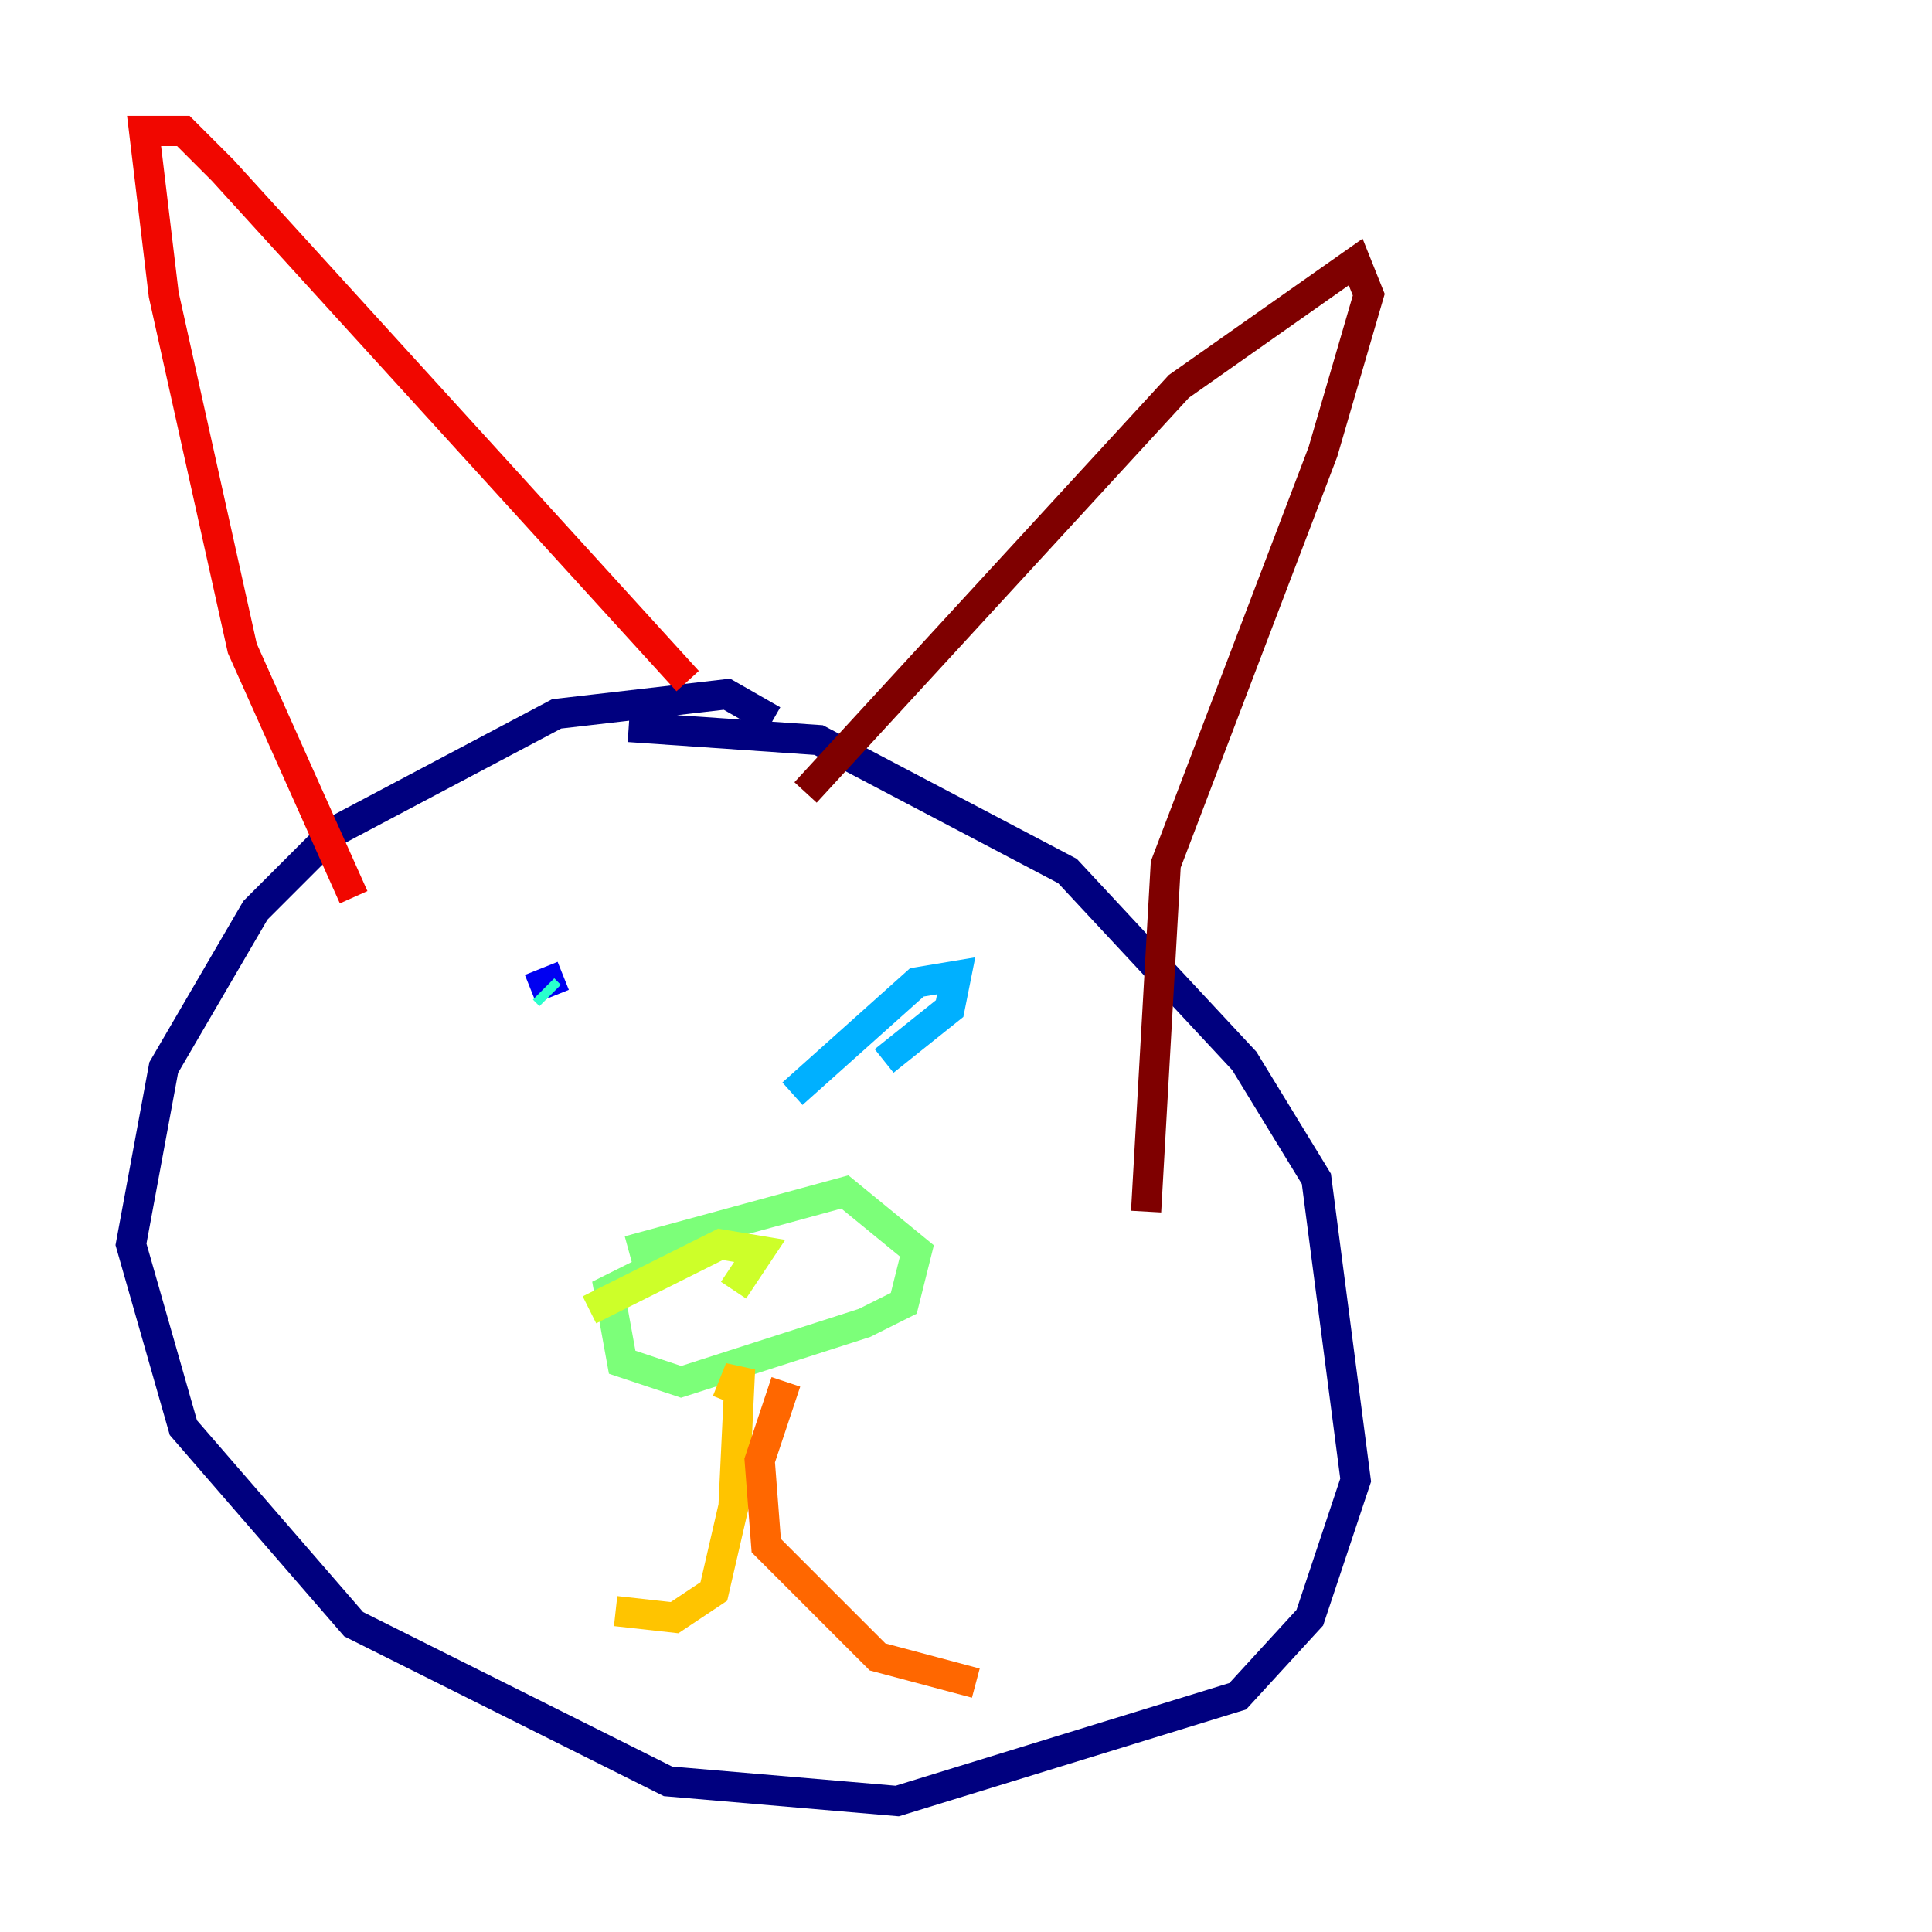 <?xml version="1.0" encoding="utf-8" ?>
<svg baseProfile="tiny" height="128" version="1.2" viewBox="0,0,128,128" width="128" xmlns="http://www.w3.org/2000/svg" xmlns:ev="http://www.w3.org/2001/xml-events" xmlns:xlink="http://www.w3.org/1999/xlink"><defs /><polyline fill="none" points="51.2,47.729 48.163,45.993 36.881,47.295 22.129,55.105 16.922,60.312 10.848,70.725 8.678,82.441 12.149,94.59 23.43,107.607 44.258,118.02 59.444,119.322 82.007,112.38 86.78,107.173 89.817,98.061 87.214,78.102 82.441,70.291 70.725,57.709 54.237,49.031 41.654,48.163" stroke="#00007f" stroke-width="2" /><polyline fill="none" points="37.315,64.651 35.146,65.519" stroke="#0000f1" stroke-width="2" /><polyline fill="none" points="60.312,69.858 60.312,69.858" stroke="#004cff" stroke-width="2" /><polyline fill="none" points="52.502,72.461 60.746,65.085 63.349,64.651 62.915,66.82 58.576,70.291" stroke="#00b0ff" stroke-width="2" /><polyline fill="none" points="36.014,65.519 36.447,65.953" stroke="#29ffcd" stroke-width="2" /><polyline fill="none" points="45.559,82.875 40.352,85.478 41.22,90.251 45.125,91.552 57.275,87.647 59.878,86.346 60.746,82.875 55.973,78.969 41.654,82.875" stroke="#7cff79" stroke-width="2" /><polyline fill="none" points="39.051,86.78 47.729,82.441 50.332,82.875 48.597,85.478" stroke="#cdff29" stroke-width="2" /><polyline fill="none" points="48.163,92.854 49.031,90.685 48.597,99.797 47.295,105.437 44.691,107.173 40.786,106.739" stroke="#ffc400" stroke-width="2" /><polyline fill="none" points="52.068,91.552 50.332,96.759 50.766,102.4 58.142,109.776 64.651,111.512" stroke="#ff6700" stroke-width="2" /><polyline fill="none" points="23.43,59.444 16.054,42.956 10.848,19.525 9.546,8.678 12.149,8.678 14.752,11.281 45.559,45.125" stroke="#f10700" stroke-width="2" /><polyline fill="none" points="53.37,52.502 78.102,25.6 89.817,17.356 90.685,19.525 87.647,29.939 77.234,57.275 75.932,80.271" stroke="#7f0000" stroke-width="2" /></svg>